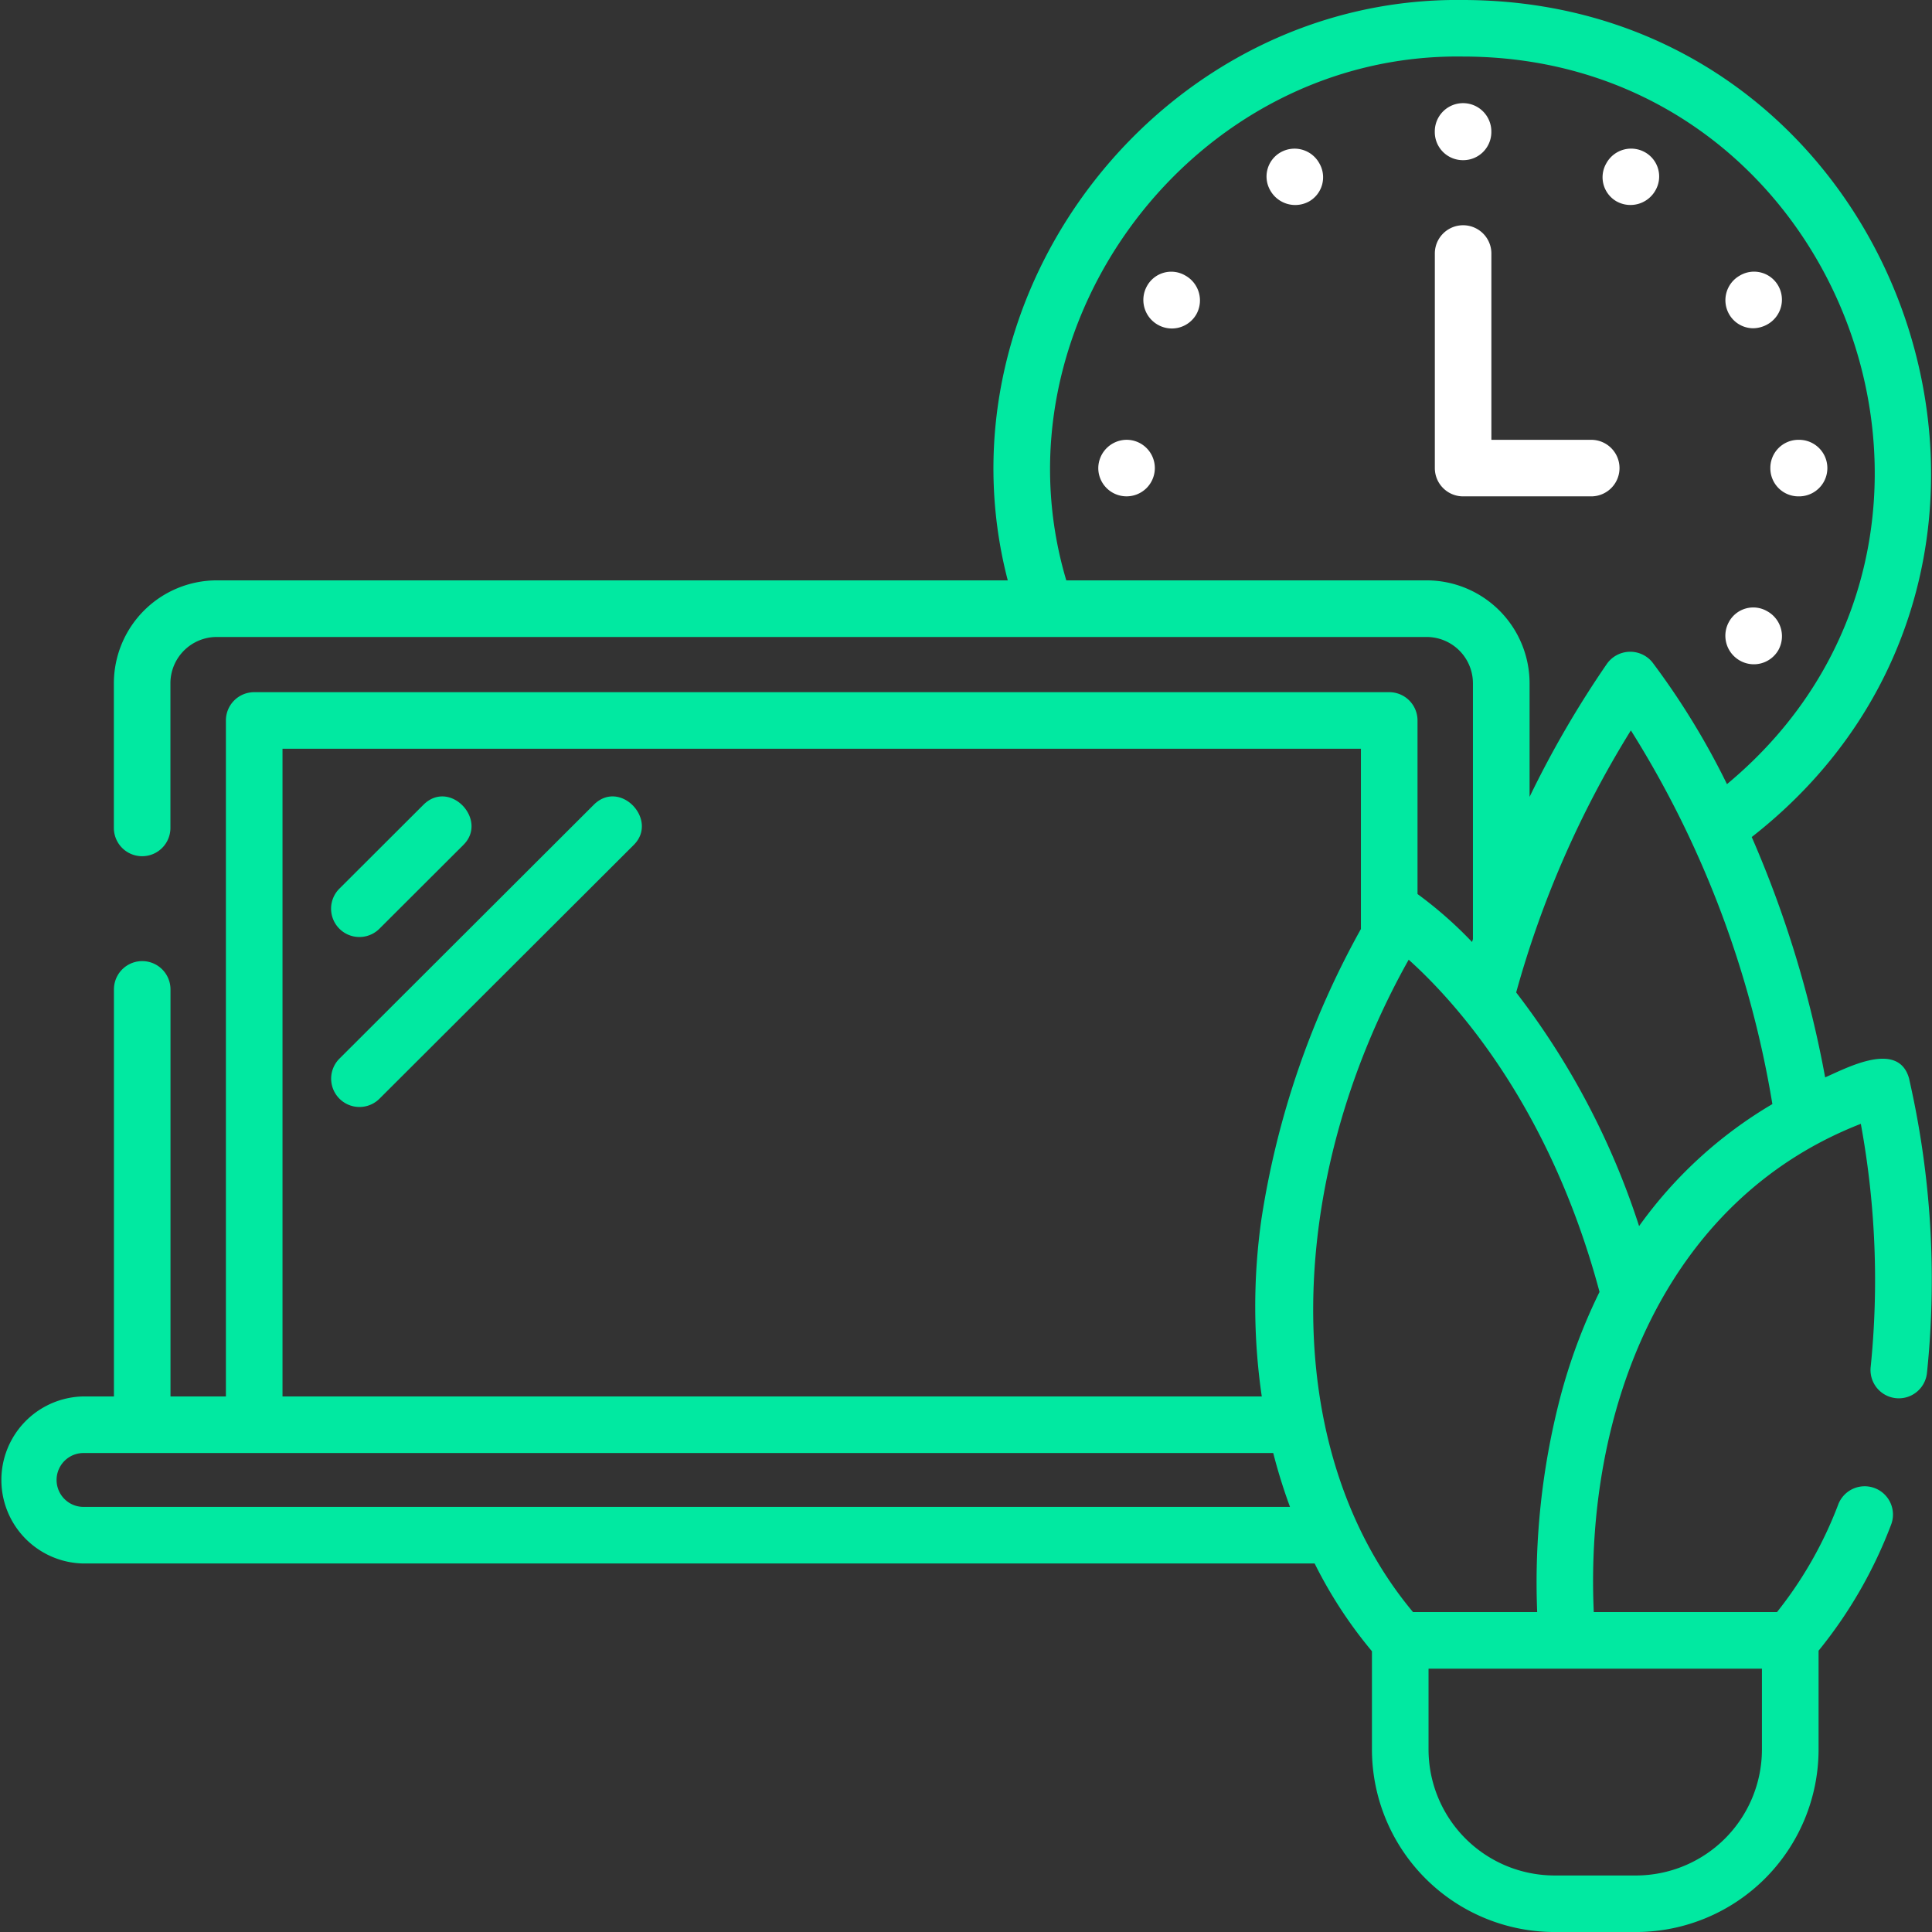 <svg xmlns="http://www.w3.org/2000/svg" width="81.999" height="82" viewBox="0 0 81.999 82"><rect x="0" y="0" width="81.999" height="82" fill="#333333" stroke="none"/><defs><style>.a{fill:#fff;}.b{fill:#01e9a1;}</style></defs><g transform="translate(-0.003 0)"><path class="a" d="M381.434,29.889a1.192,1.192,0,0,0,1.2-1.182v-.038a1.2,1.2,0,0,0-2.4,0v.038A1.192,1.192,0,0,0,381.434,29.889Z" transform="translate(-319.335 -23.091)"/><path class="a" d="M337.872,39.972a1.2,1.2,0,0,0-1.626-.437,1.18,1.18,0,0,0-.44,1.616,1.216,1.216,0,0,0,1.645.47,1.18,1.18,0,0,0,.44-1.616Z" transform="translate(-281.89 -33.07)"/><path class="a" d="M304.815,72.172l-.033-.019a1.176,1.176,0,0,0-1.617.442,1.209,1.209,0,0,0,.436,1.639,1.2,1.2,0,0,0,1.65-.423A1.209,1.209,0,0,0,304.815,72.172Z" transform="translate(-254.477 -60.462)"/><path class="a" d="M292.28,116.548a1.211,1.211,0,0,0-1.22,1.2,1.2,1.2,0,1,0,1.22-1.2Z" transform="translate(-244.443 -97.882)"/><path class="a" d="M457.846,163.223a1.2,1.2,0,0,0,1.65-.423,1.211,1.211,0,0,0-.436-1.64l-.033-.019a1.175,1.175,0,0,0-1.617.442A1.21,1.21,0,0,0,457.846,163.223Z" transform="translate(-384.02 -135.199)"/><path class="a" d="M469.168,117.749a1.192,1.192,0,0,0,1.182,1.2h.038a1.2,1.2,0,0,0,0-2.4h-.038A1.192,1.192,0,0,0,469.168,117.749Z" transform="translate(-394.027 -97.882)"/><path class="a" d="M458.438,74.394a1.268,1.268,0,0,0,.622-.178,1.2,1.2,0,0,0,.436-1.627,1.181,1.181,0,0,0-1.617-.439l-.033.019a1.2,1.2,0,0,0-.436,1.627A1.182,1.182,0,0,0,458.438,74.394Z" transform="translate(-384.02 -60.462)"/><path class="a" d="M425.3,41.622a1.216,1.216,0,0,0,1.645-.47,1.179,1.179,0,0,0-.44-1.616,1.2,1.2,0,0,0-1.627.437l-.019.033A1.179,1.179,0,0,0,425.3,41.622Z" transform="translate(-356.681 -33.072)"/><path class="a" d="M388.074,70.037a1.2,1.2,0,0,0-1.2-1.2h-4.238V60.93a1.2,1.2,0,0,0-2.4,0v9.107a1.2,1.2,0,0,0,1.2,1.2h5.439A1.2,1.2,0,0,0,388.074,70.037Z" transform="translate(-319.335 -50.17)"/><path class="b" d="M89.53,216.675l3.566-3.559c1.064-1.062-.585-2.811-1.7-1.7l-3.566,3.559A1.2,1.2,0,1,0,89.53,216.675Z" transform="translate(-73.423 -177.258)"/><path class="b" d="M98.867,211.415,88.073,222.189a1.2,1.2,0,0,0,1.7,1.7l10.794-10.773C101.628,212.054,99.98,210.305,98.867,211.415Z" transform="translate(-73.663 -177.258)"/><path class="b" d="M81.04,45.814c-.433-1.7-2.666-.479-3.573-.088a46.536,46.536,0,0,0-3.116-10.2C89.154,23.953,80.92.03,62.1,0,49.377-.166,39.585,12.354,42.775,24.632H9.2A4.372,4.372,0,0,0,4.836,29v6.14a1.2,1.2,0,0,0,2.4,0V29A1.967,1.967,0,0,1,9.2,27.035h51.35A1.967,1.967,0,0,1,62.518,29V39.86l-.038.12a17.322,17.322,0,0,0-2.314-2.035V30.578a1.2,1.2,0,0,0-1.2-1.2H10.791a1.2,1.2,0,0,0-1.2,1.2v28.69H7.239V41.992a1.2,1.2,0,0,0-2.4,0V59.268H3.548a3.546,3.546,0,0,0,0,7.091H55.8a19,19,0,0,0,2.432,3.724v4.169A7.757,7.757,0,0,0,65.98,82h3.459a7.757,7.757,0,0,0,7.749-7.749V70.06a19.3,19.3,0,0,0,3.077-5.346,1.2,1.2,0,0,0-2.241-.864,16.969,16.969,0,0,1-2.6,4.57H67.647c-.384-8.485,2.942-17.449,11.334-20.722A36.627,36.627,0,0,1,79.4,58.012a1.2,1.2,0,0,0,2.387.27,38.253,38.253,0,0,0-.75-12.468ZM60.553,24.632H45.259C42.011,13.729,50.683,2.235,62.1,2.4c16.275.01,23.687,20.5,11.2,30.881a32.169,32.169,0,0,0-3.168-5.174,1.212,1.212,0,0,0-1.928.068,43.1,43.1,0,0,0-3.282,5.647V29A4.373,4.373,0,0,0,60.553,24.632ZM11.993,31.779H57.764v7.65a36.726,36.726,0,0,0-4.223,12.315,26.35,26.35,0,0,0,.015,7.524H11.993ZM3.548,63.957a1.143,1.143,0,0,1,0-2.287H54.042a23.429,23.429,0,0,0,.712,2.287Zm71.236,6.866v3.429A5.352,5.352,0,0,1,69.438,79.6H65.98a5.352,5.352,0,0,1-5.346-5.346V70.823ZM66.2,59.4a31.2,31.2,0,0,0-.955,9.02H59.974c-5.779-6.926-5.455-18.3-.183-27.688,1.9,1.705,5.961,6.11,8.1,14.1A23.9,23.9,0,0,0,66.2,59.4Zm3.372-7.355a32.736,32.736,0,0,0-5.219-9.922A42.566,42.566,0,0,1,69.222,31a42.887,42.887,0,0,1,6.005,15.86,18.47,18.47,0,0,0-5.66,5.183Z" transform="translate(0 0)"/></g></svg>